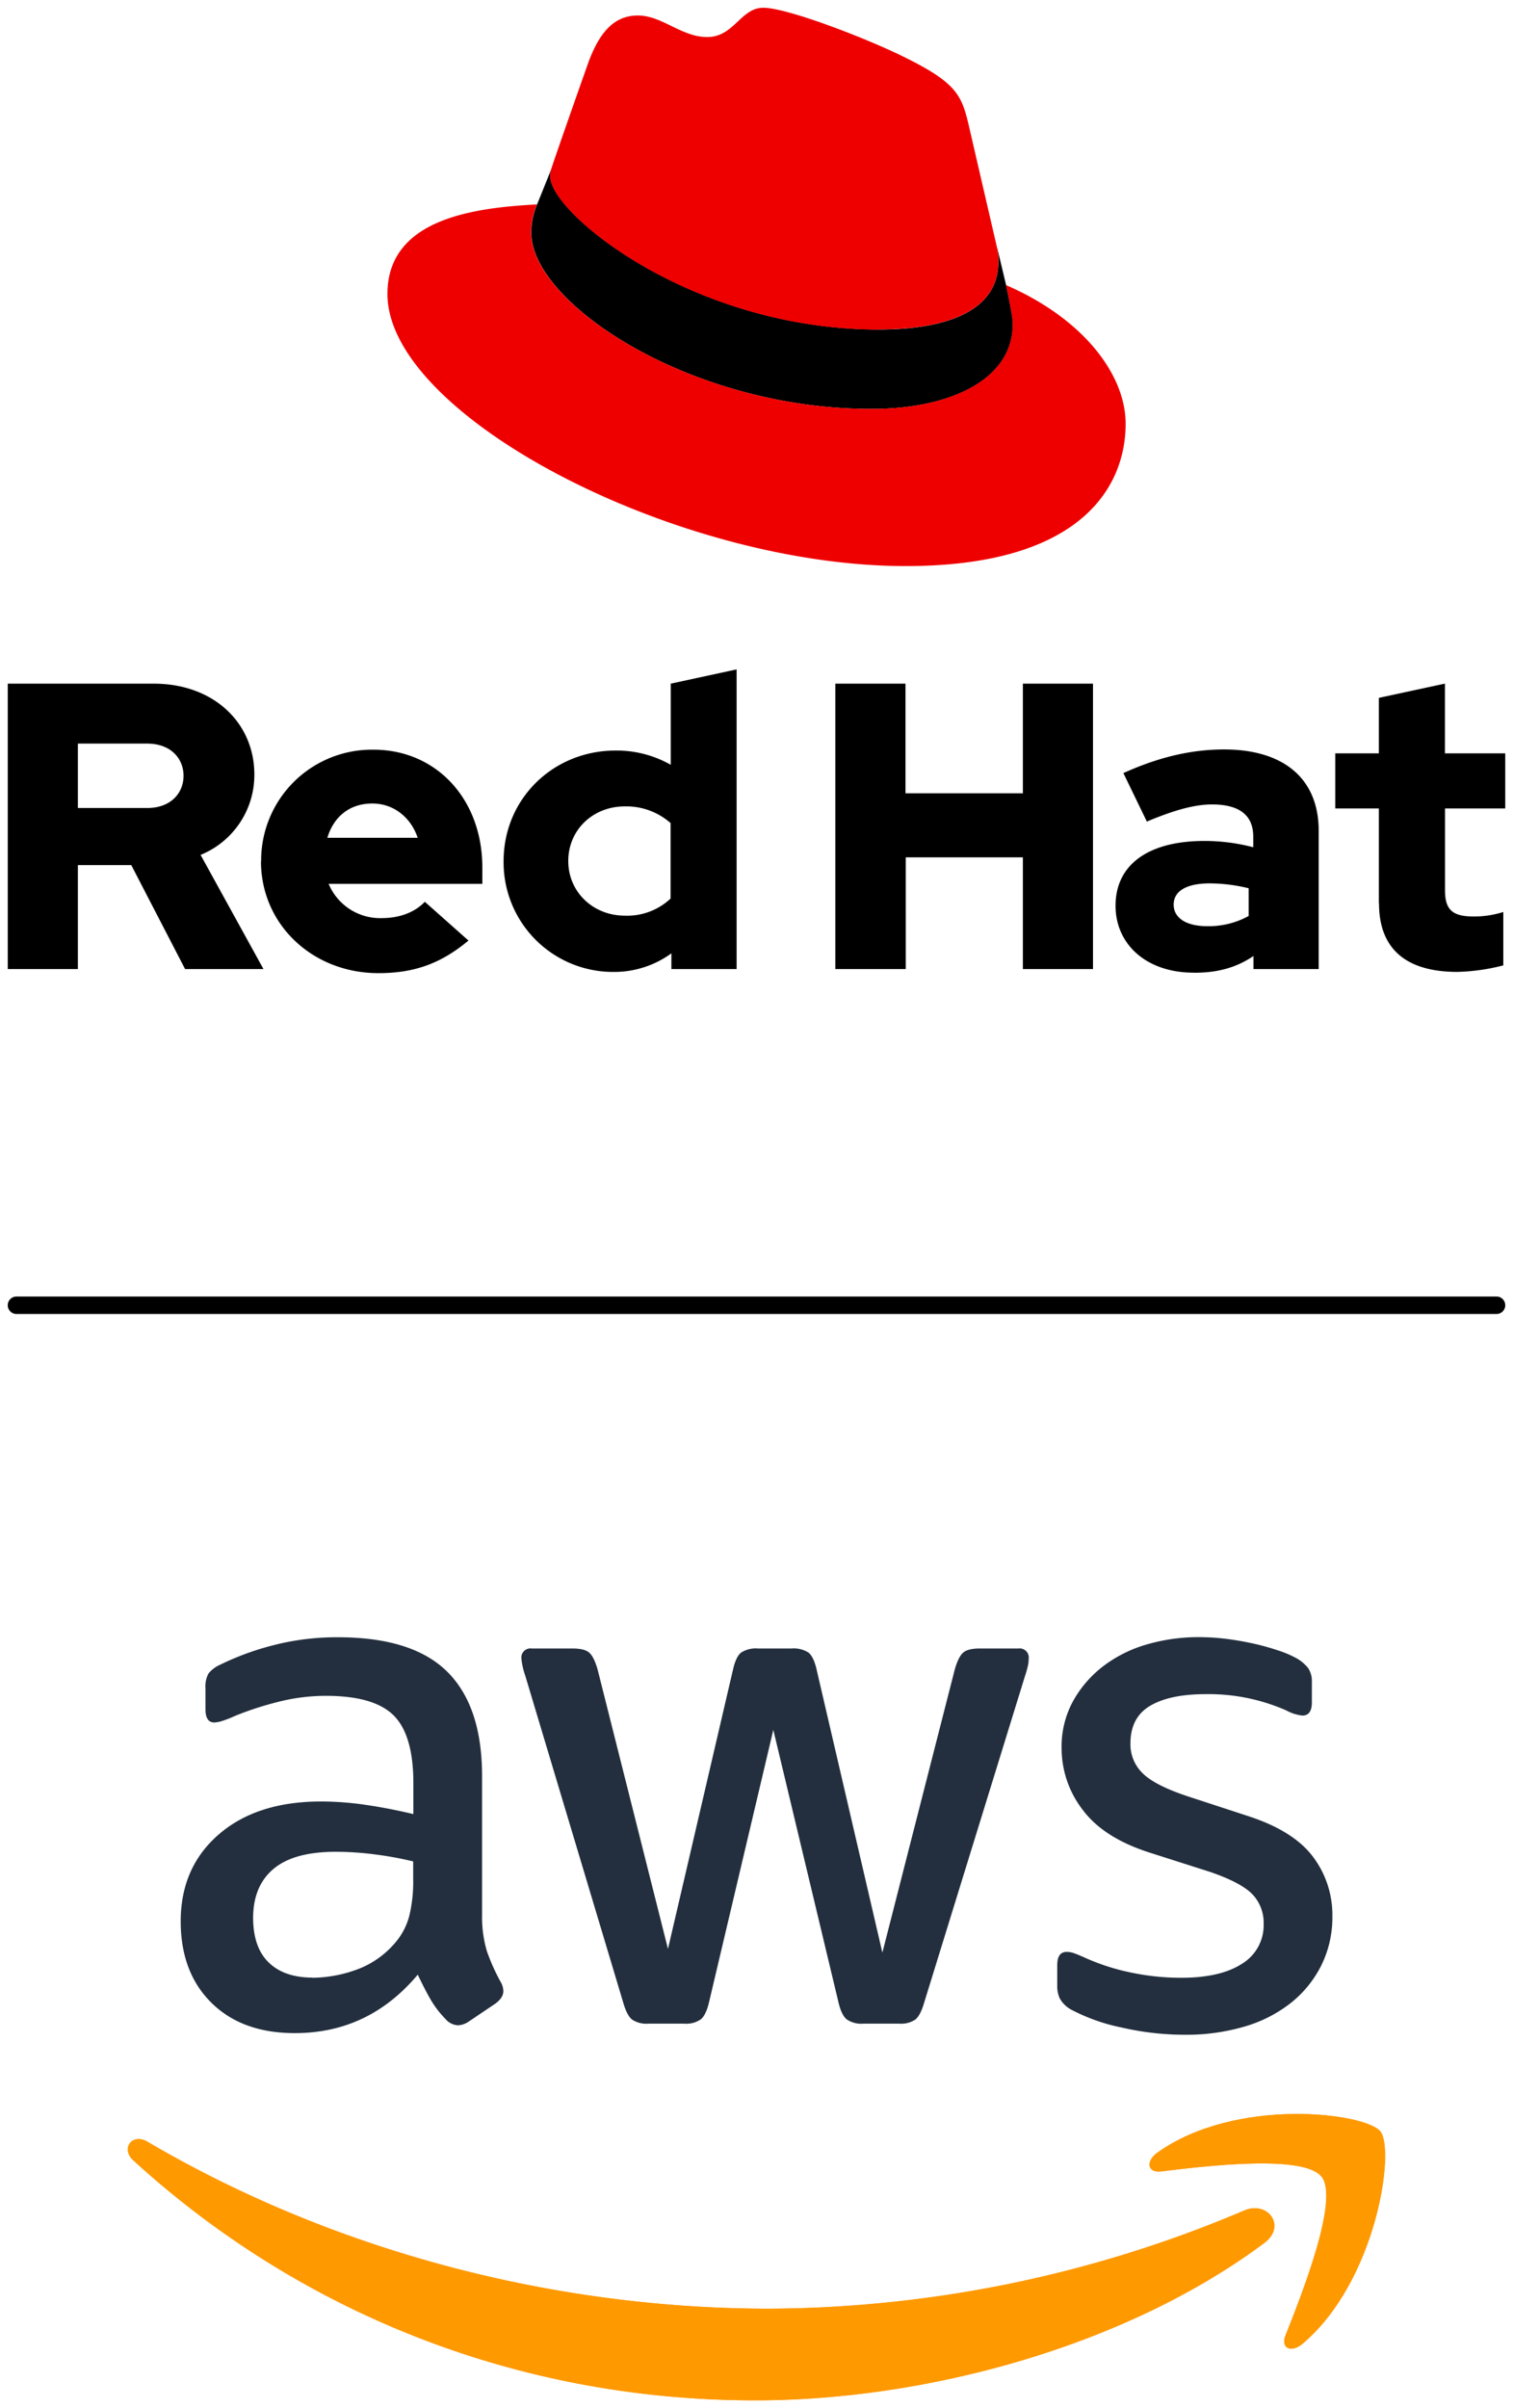 <svg id="Layer_1" data-name="Layer 1" xmlns="http://www.w3.org/2000/svg" viewBox="0 0 390.5 621.39"><defs><style>.cls-1{fill:#e00;}.cls-2{fill:#232f3e;}.cls-3{fill:#f90;fill-rule:evenodd;}</style></defs><title>Logo-Red_Hat-AWS-B-Standard-RGB</title><path d="M386.25,339.06H4.25a2.25,2.25,0,0,1,0-4.5h382a2.25,2.25,0,0,1,0,4.5Z"/><path d="M257.37,64.1a14,14,0,0,1,.31,3.42c0,14.89-18.1,17.49-30.62,17.51-48.68,0-85-30.18-85-39.41a6.43,6.43,0,0,1,.22-1.94l-3.66,9.07a18.49,18.49,0,0,0-1.5,7.33c0,18.12,41,45.48,87.85,45.44,20.7,0,36.45-7.8,36.43-21.82,0-1.08,0-1.94-1.73-10.14l-2.26-9.46Z"/><path class="cls-1" d="M259.63,73.56c1.73,8.2,1.73,9.06,1.73,10.14,0,14-15.73,21.8-36.43,21.82-46.82,0-87.83-27.31-87.85-45.44a18.49,18.49,0,0,1,1.5-7.33C121.76,53.63,100,56.66,100,75.87c0,31.49,74.71,70.25,133.82,70.2,45.3,0,56.71-20.54,56.7-36.72,0-12.74-11-27.18-30.88-35.79M227.06,85c12.52,0,30.64-2.62,30.62-17.51a14,14,0,0,0-.31-3.42l-7.49-32.38c-1.73-7.12-3.24-10.35-15.76-16.6C224.41,10.17,203.26,2,197,2c-5.82,0-7.54,7.55-14.45,7.56C175.87,9.57,170.9,4,164.64,4c-6,0-9.92,4.11-12.93,12.52,0,0-8.39,23.74-9.47,27.19a6.43,6.43,0,0,0-.22,1.94c0,9.23,36.36,39.45,85,39.41"/><path d="M2,250.06H20.1V223.23H33.88l13.89,26.83H68L51.77,220.6a22.28,22.28,0,0,0,13.88-20.73c0-13.25-10.41-23.46-26-23.46H2v73.65Zm36-58.18c6,0,9.37,3.78,9.37,8.31S44,208.5,38,208.5H20.1V191.88Zm29.36,30.4c0,16.21,13.25,28.83,30.3,28.83,9.36,0,16.2-2.52,23.25-8.41l-11.26-10c-2.63,2.74-6.52,4.21-11.15,4.21a14.39,14.39,0,0,1-13.68-8.84h39.67v-4.21c0-17.67-11.89-30.41-28.09-30.41a28.59,28.59,0,0,0-29,28.83m28.72-14.94c5.37,0,9.89,3.48,11.68,8.84H84.49c1.68-5.58,5.89-8.84,11.57-8.84m77.23,42.72h16.83V172.73l-17,3.68v20.94a28.31,28.31,0,0,0-14.21-3.68c-16.2,0-28.93,12.52-28.93,28.51a28.27,28.27,0,0,0,28.41,28.62A25.14,25.14,0,0,0,173.29,246v4.1Zm-26.62-27.88c0-8,6.31-14.1,14.62-14.1a17.29,17.29,0,0,1,11.79,4.31v19.47a16.36,16.36,0,0,1-11.79,4.42c-8.2,0-14.62-6.1-14.62-14.1m69,27.88h18.1V221.23H264v28.83h18.1V176.41H264v28.3h-30.3v-28.3h-18.1v73.65Zm92.49.95c6,0,10.83-1.26,15.36-4.32v3.37h16.83V214.39c0-13.57-9.15-21-24.41-21-8.52,0-16.94,2-26,6.1L296,212c6.52-2.73,12-4.42,16.83-4.42,7,0,10.63,2.74,10.63,8.32v2.73A49.55,49.55,0,0,0,310.85,217c-14.31,0-22.93,6-22.93,16.73,0,9.79,7.78,17.26,20.2,17.26m-5.2-17.57c0-3.69,3.68-5.47,9.26-5.47a42.67,42.67,0,0,1,10.1,1.26v7.15A21.51,21.51,0,0,1,311.65,239c-5.47,0-8.73-2.1-8.73-5.57m53-.32c0,11.89,7.16,17.68,20.21,17.68A52.21,52.21,0,0,0,388,249.11V235.33a24.86,24.86,0,0,1-7.69,1.16c-5.36,0-7.36-1.68-7.36-6.74V208.61H388.5V194.4H372.93v-18l-17.05,3.68V194.4H344.63v14.21h11.25v24.51Z"/><path class="cls-2" d="M305.91,525.05a72.61,72.61,0,0,1-16.62-1.91,48.23,48.23,0,0,1-12.46-4.39,7.5,7.5,0,0,1-3.3-3.06,7.42,7.42,0,0,1-.66-3.05V507.1c0-2.29.81-3.43,2.45-3.43a5.59,5.59,0,0,1,2,.38c.69.25,1.61.63,2.74,1.14a56.39,56.39,0,0,0,11.9,3.82,62.92,62.92,0,0,0,12.84,1.34q10.2,0,15.77-3.63a11.61,11.61,0,0,0,5.57-10.31,10.61,10.61,0,0,0-2.93-7.64q-2.93-3-10.86-5.73l-15.67-5q-11.9-3.82-17.28-11.08A26,26,0,0,1,274,451.16,24.39,24.39,0,0,1,276.93,439a29.18,29.18,0,0,1,7.74-9,34,34,0,0,1,11.23-5.64,47.6,47.6,0,0,1,13.6-1.91,58,58,0,0,1,7.27.48c2.46.32,4.79.74,7,1.24s4.25,1.09,6.14,1.72a27.4,27.4,0,0,1,4.53,1.91,10.28,10.28,0,0,1,3.21,2.67,6.2,6.2,0,0,1,.94,3.63v5.16c0,2.29-.82,3.43-2.45,3.43a11.35,11.35,0,0,1-4.16-1.33,49.69,49.69,0,0,0-20.77-4.2q-9.26,0-14.35,3t-5.1,9.74a10.42,10.42,0,0,0,3.21,7.73q3.21,3.15,11.9,6l15.29,5q11.72,3.82,16.72,10.5a24.87,24.87,0,0,1,5,15.28A27.87,27.87,0,0,1,341,507.2a28.83,28.83,0,0,1-7.84,9.64,35.07,35.07,0,0,1-12,6.11,53,53,0,0,1-15.3,2.1ZM167.3,522.19a6.64,6.64,0,0,1-4.15-1.05c-.89-.7-1.64-2.13-2.27-4.3l-25.3-84.4a19.2,19.2,0,0,1-1-4.39,2.35,2.35,0,0,1,2.64-2.67h10.58c2,0,3.43.35,4.25,1.05s1.54,2.13,2.17,4.29L172.4,502.9l16.81-72.18q.75-3.24,2.07-4.29a7.05,7.05,0,0,1,4.35-1.05h8.68a7.05,7.05,0,0,1,4.35,1.05q1.32,1.05,2.08,4.29l17,73.14,18.7-73.14q.94-3.24,2.17-4.29c.82-.7,2.23-1.05,4.25-1.05h10a2.35,2.35,0,0,1,2.64,2.67,8.67,8.67,0,0,1-.19,1.72,23.79,23.79,0,0,1-.75,2.67l-26.06,84.4c-.64,2.17-1.39,3.6-2.27,4.3a6.66,6.66,0,0,1-4.15,1.05h-9.26a6.61,6.61,0,0,1-4.34-1.15c-.88-.76-1.58-2.23-2.08-4.39l-16.81-70.27L183,516.65c-.51,2.16-1.2,3.63-2.08,4.39a6.63,6.63,0,0,1-4.35,1.15ZM80.62,510.35a34.32,34.32,0,0,0,11.14-2,23.54,23.54,0,0,0,10.2-7,17.24,17.24,0,0,0,3.68-7,37.28,37.28,0,0,0,1-9.45v-4.58a91.34,91.34,0,0,0-9.91-1.81,78.47,78.47,0,0,0-10.11-.67q-10.75,0-16,4.39t-5.29,12.6c0,5.09,1.33,8.95,4,11.55s6.42,3.92,11.33,3.92Zm43.81-16.61a31.14,31.14,0,0,0,1.23,9.73,51.45,51.45,0,0,0,3.49,7.83,5,5,0,0,1,.76,2.48c0,1.15-.69,2.23-2.08,3.25l-6.8,4.58a5.32,5.32,0,0,1-2.83,1A4.5,4.5,0,0,1,115,521a25,25,0,0,1-3.87-5.06c-1.07-1.84-2.17-4-3.31-6.4q-12.65,15.09-31.72,15.09-13.61,0-21.53-7.83t-7.93-21q0-13.93,9.82-22.44t26.44-8.5a80.26,80.26,0,0,1,11.42.86q6,.87,12.37,2.39v-8q0-12.4-5.1-17.47T84,437.6A49.69,49.69,0,0,0,72.41,439a84,84,0,0,0-11.62,3.72A30.15,30.15,0,0,1,57,444.19a7.74,7.74,0,0,1-1.7.28c-1.51,0-2.27-1.14-2.27-3.43v-5.35a7.15,7.15,0,0,1,.76-3.82,7.77,7.77,0,0,1,3-2.29,70.52,70.52,0,0,1,13.59-5,65.45,65.45,0,0,1,16.81-2.1q19.26,0,28.23,8.88t9,26.83v35.52Z"/><path class="cls-3" d="M326.32,578.78c-35.53,26.51-87,40.61-131.39,40.61-62.16,0-118.15-23.23-160.51-61.91-3.32-3-.36-7.18,3.64-4.83,45.71,26.89,102.23,43.09,160.6,43.09a316.53,316.53,0,0,0,122.5-25.35c6-2.58,11,4,5.16,8.39Z"/><path class="cls-3" d="M341.11,561.72c-4.55-5.89-30-2.79-41.49-1.4-3.47.42-4-2.65-.88-4.87C319.07,541,352.4,545.18,356.27,550s-1,38.66-20.08,54.78c-2.93,2.48-5.72,1.16-4.42-2.11,4.29-10.83,13.89-35.08,9.34-41Z"/><path class="cls-3" d="M326.32,578.78c-35.53,26.51-87,40.61-131.39,40.61-62.16,0-118.15-23.23-160.51-61.91-3.32-3-.36-7.18,3.64-4.83,45.71,26.89,102.23,43.09,160.6,43.09a316.53,316.53,0,0,0,122.5-25.35c6-2.58,11,4,5.16,8.39Z"/><path class="cls-3" d="M341.11,561.72c-4.55-5.89-30-2.79-41.49-1.4-3.47.42-4-2.65-.88-4.87C319.07,541,352.4,545.18,356.27,550s-1,38.66-20.08,54.78c-2.93,2.48-5.72,1.16-4.42-2.11,4.29-10.83,13.89-35.08,9.34-41Z"/></svg>